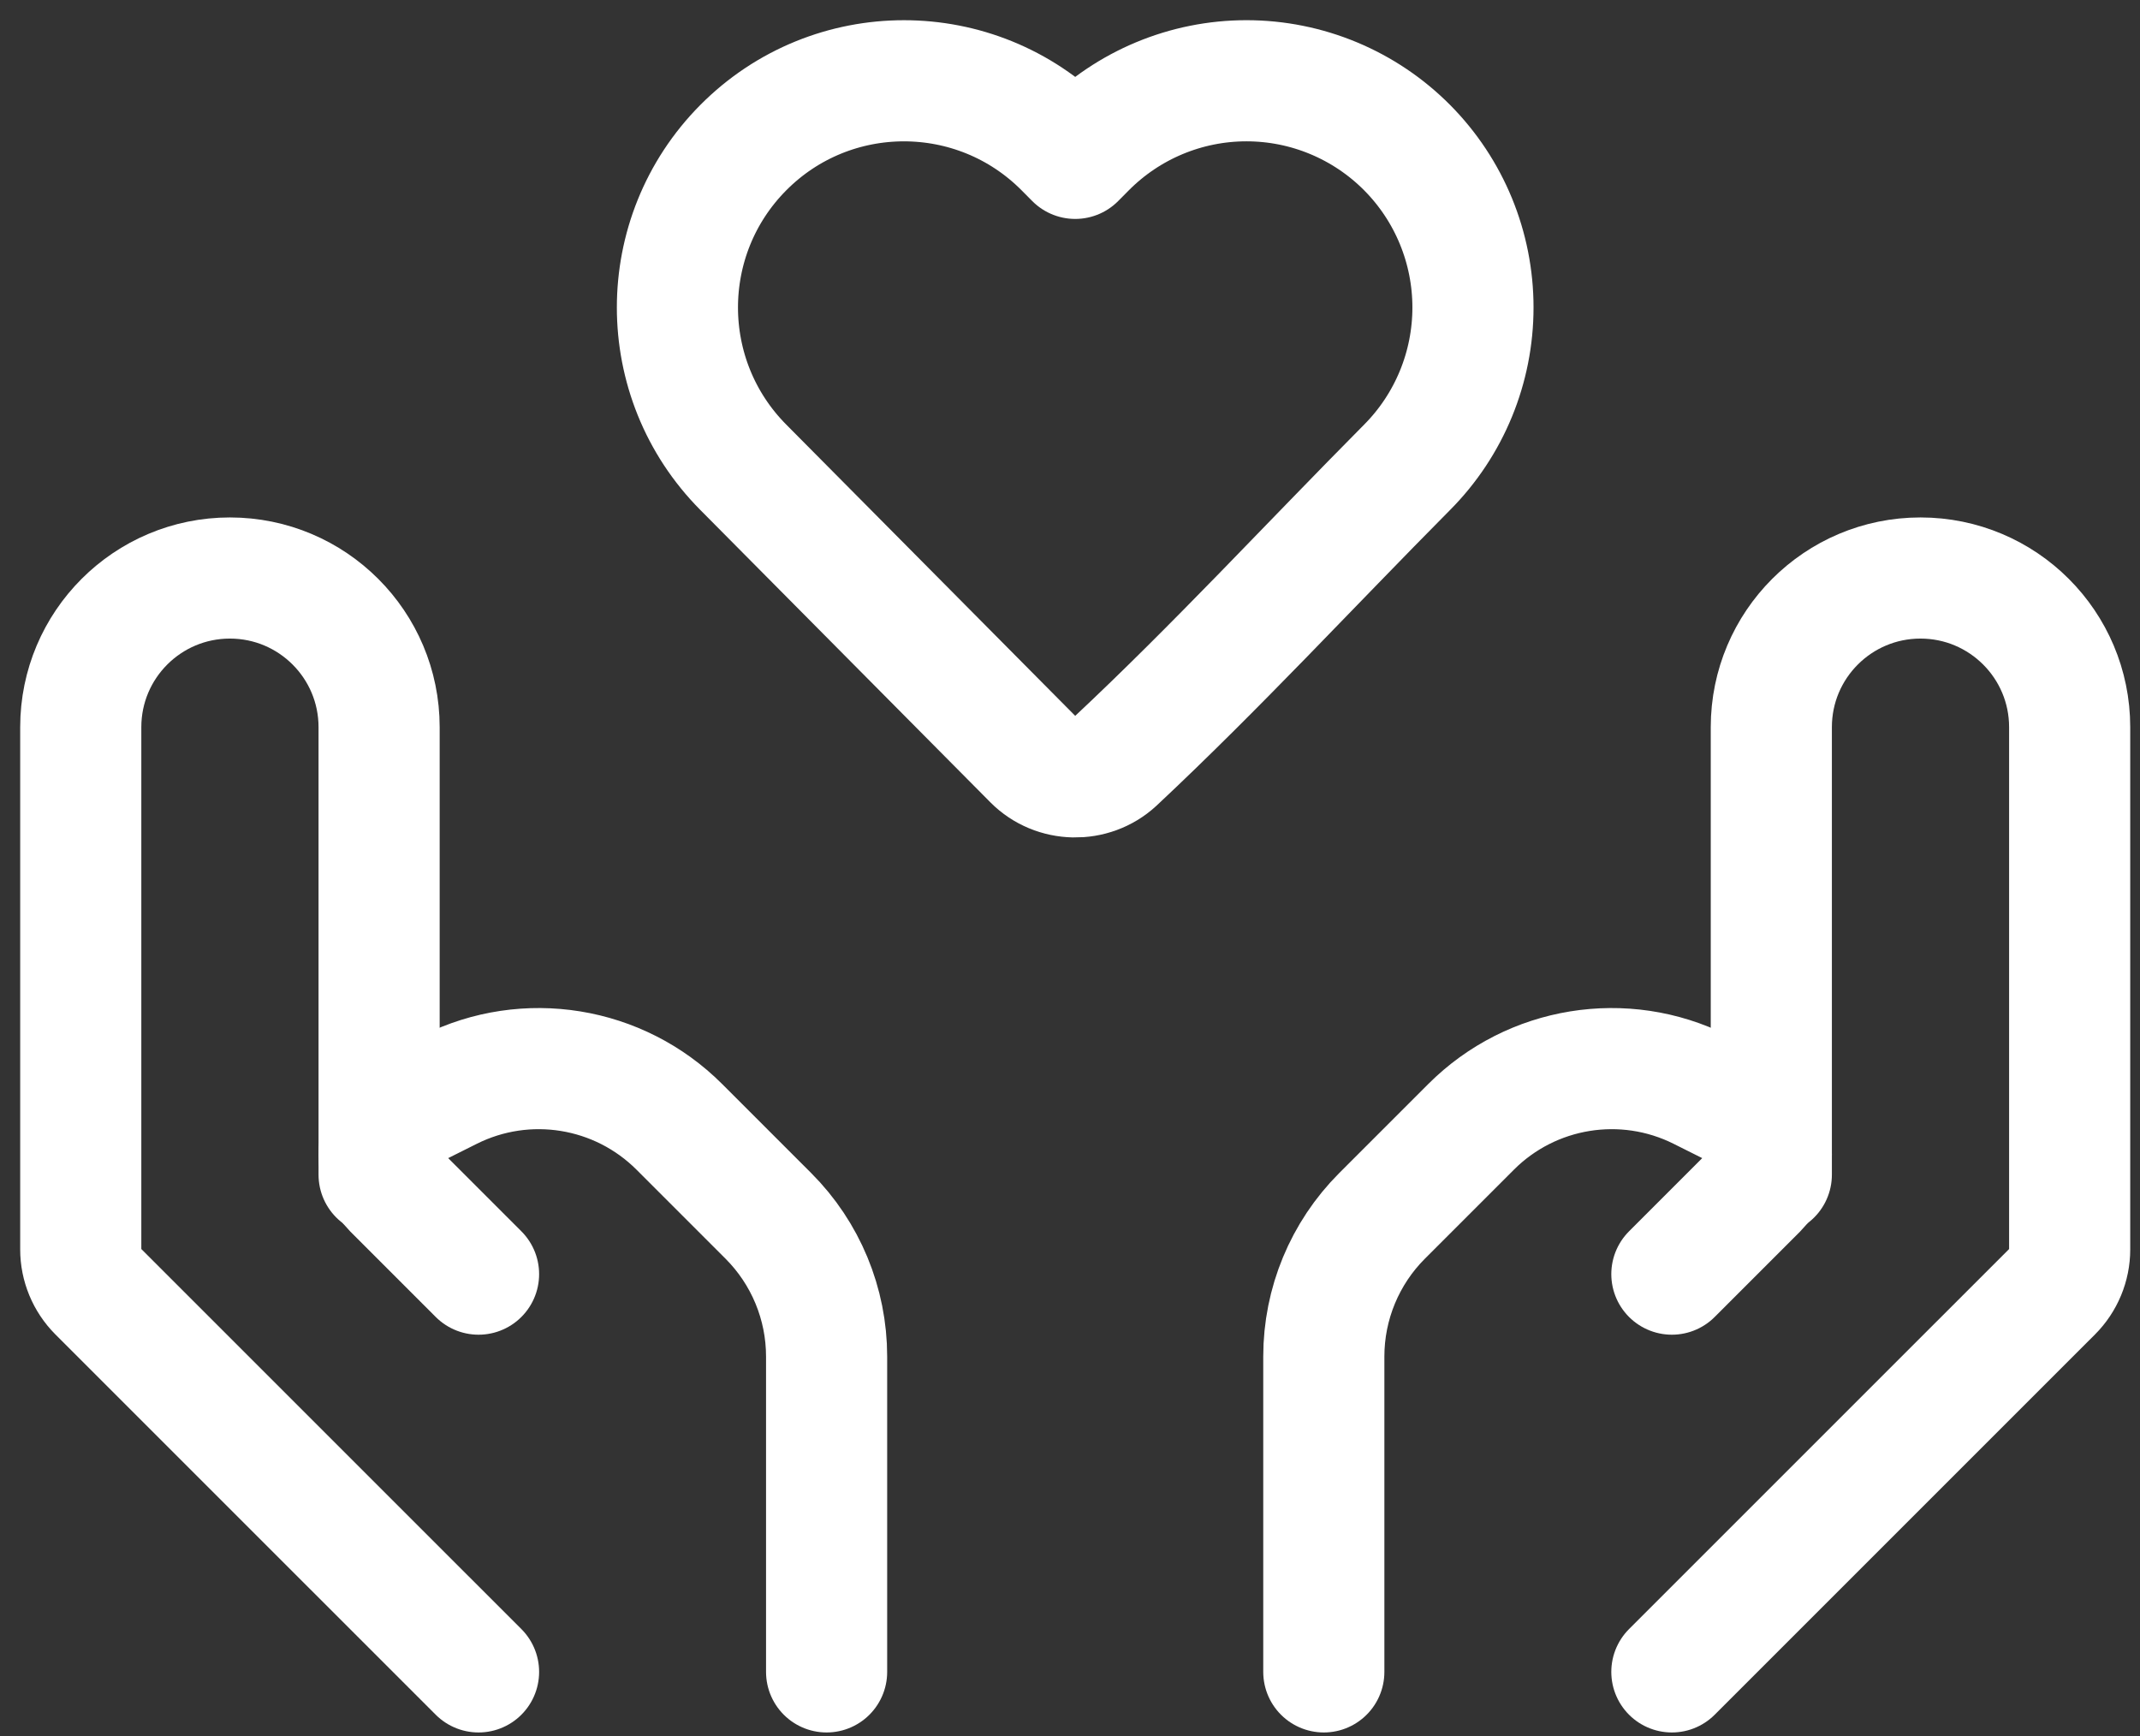 <svg width="53" height="43" viewBox="0 0 53 43" fill="none" xmlns="http://www.w3.org/2000/svg">
<rect x="0" y="0" width="53" height="43" fill="#333333" stroke="none"/>
<path d="M36.48 7.615C36.48 9.096 35.896 10.519 34.851 11.571C32.446 13.995 30.114 16.521 27.619 18.857C27.048 19.384 26.14 19.365 25.593 18.814L18.407 11.571C16.234 9.382 16.234 5.848 18.407 3.658C20.6 1.448 24.174 1.448 26.367 3.658L26.629 3.922L26.89 3.659C27.942 2.598 29.374 2 30.87 2C32.367 2 33.799 2.598 34.851 3.658C35.896 4.711 36.48 6.134 36.48 7.615Z" stroke="white" stroke-width="3" stroke-linejoin="round"/>
<path d="M41.406 41.406L50.825 31.988C51.102 31.71 51.258 31.334 51.258 30.943V18.009C51.258 15.969 49.604 14.315 47.563 14.315C45.523 14.315 43.869 15.969 43.869 18.009V29.092" stroke="white" stroke-width="3" stroke-linecap="round" stroke-linejoin="round"/>
<path d="M41.406 31.555L43.52 29.441C43.744 29.217 43.869 28.914 43.869 28.598C43.869 28.146 43.614 27.733 43.21 27.531L42.119 26.985C40.223 26.037 37.932 26.409 36.433 27.908L34.229 30.112C33.305 31.036 32.786 32.289 32.786 33.595V41.406" stroke="white" stroke-width="3" stroke-linecap="round" stroke-linejoin="round"/>
<path d="M11.852 41.406L2.433 31.988C2.156 31.71 2 31.334 2 30.943V18.009C2 15.969 3.654 14.315 5.694 14.315C7.735 14.315 9.389 15.969 9.389 18.009V29.092" stroke="white" stroke-width="3" stroke-linecap="round" stroke-linejoin="round"/>
<path d="M11.852 31.555L9.738 29.441C9.514 29.217 9.389 28.914 9.389 28.598C9.389 28.146 9.644 27.733 10.048 27.531L11.139 26.985C13.035 26.037 15.326 26.409 16.825 27.908L19.029 30.112C19.953 31.036 20.472 32.289 20.472 33.595V41.406" stroke="white" stroke-width="3" stroke-linecap="round" stroke-linejoin="round"/>
</svg>
